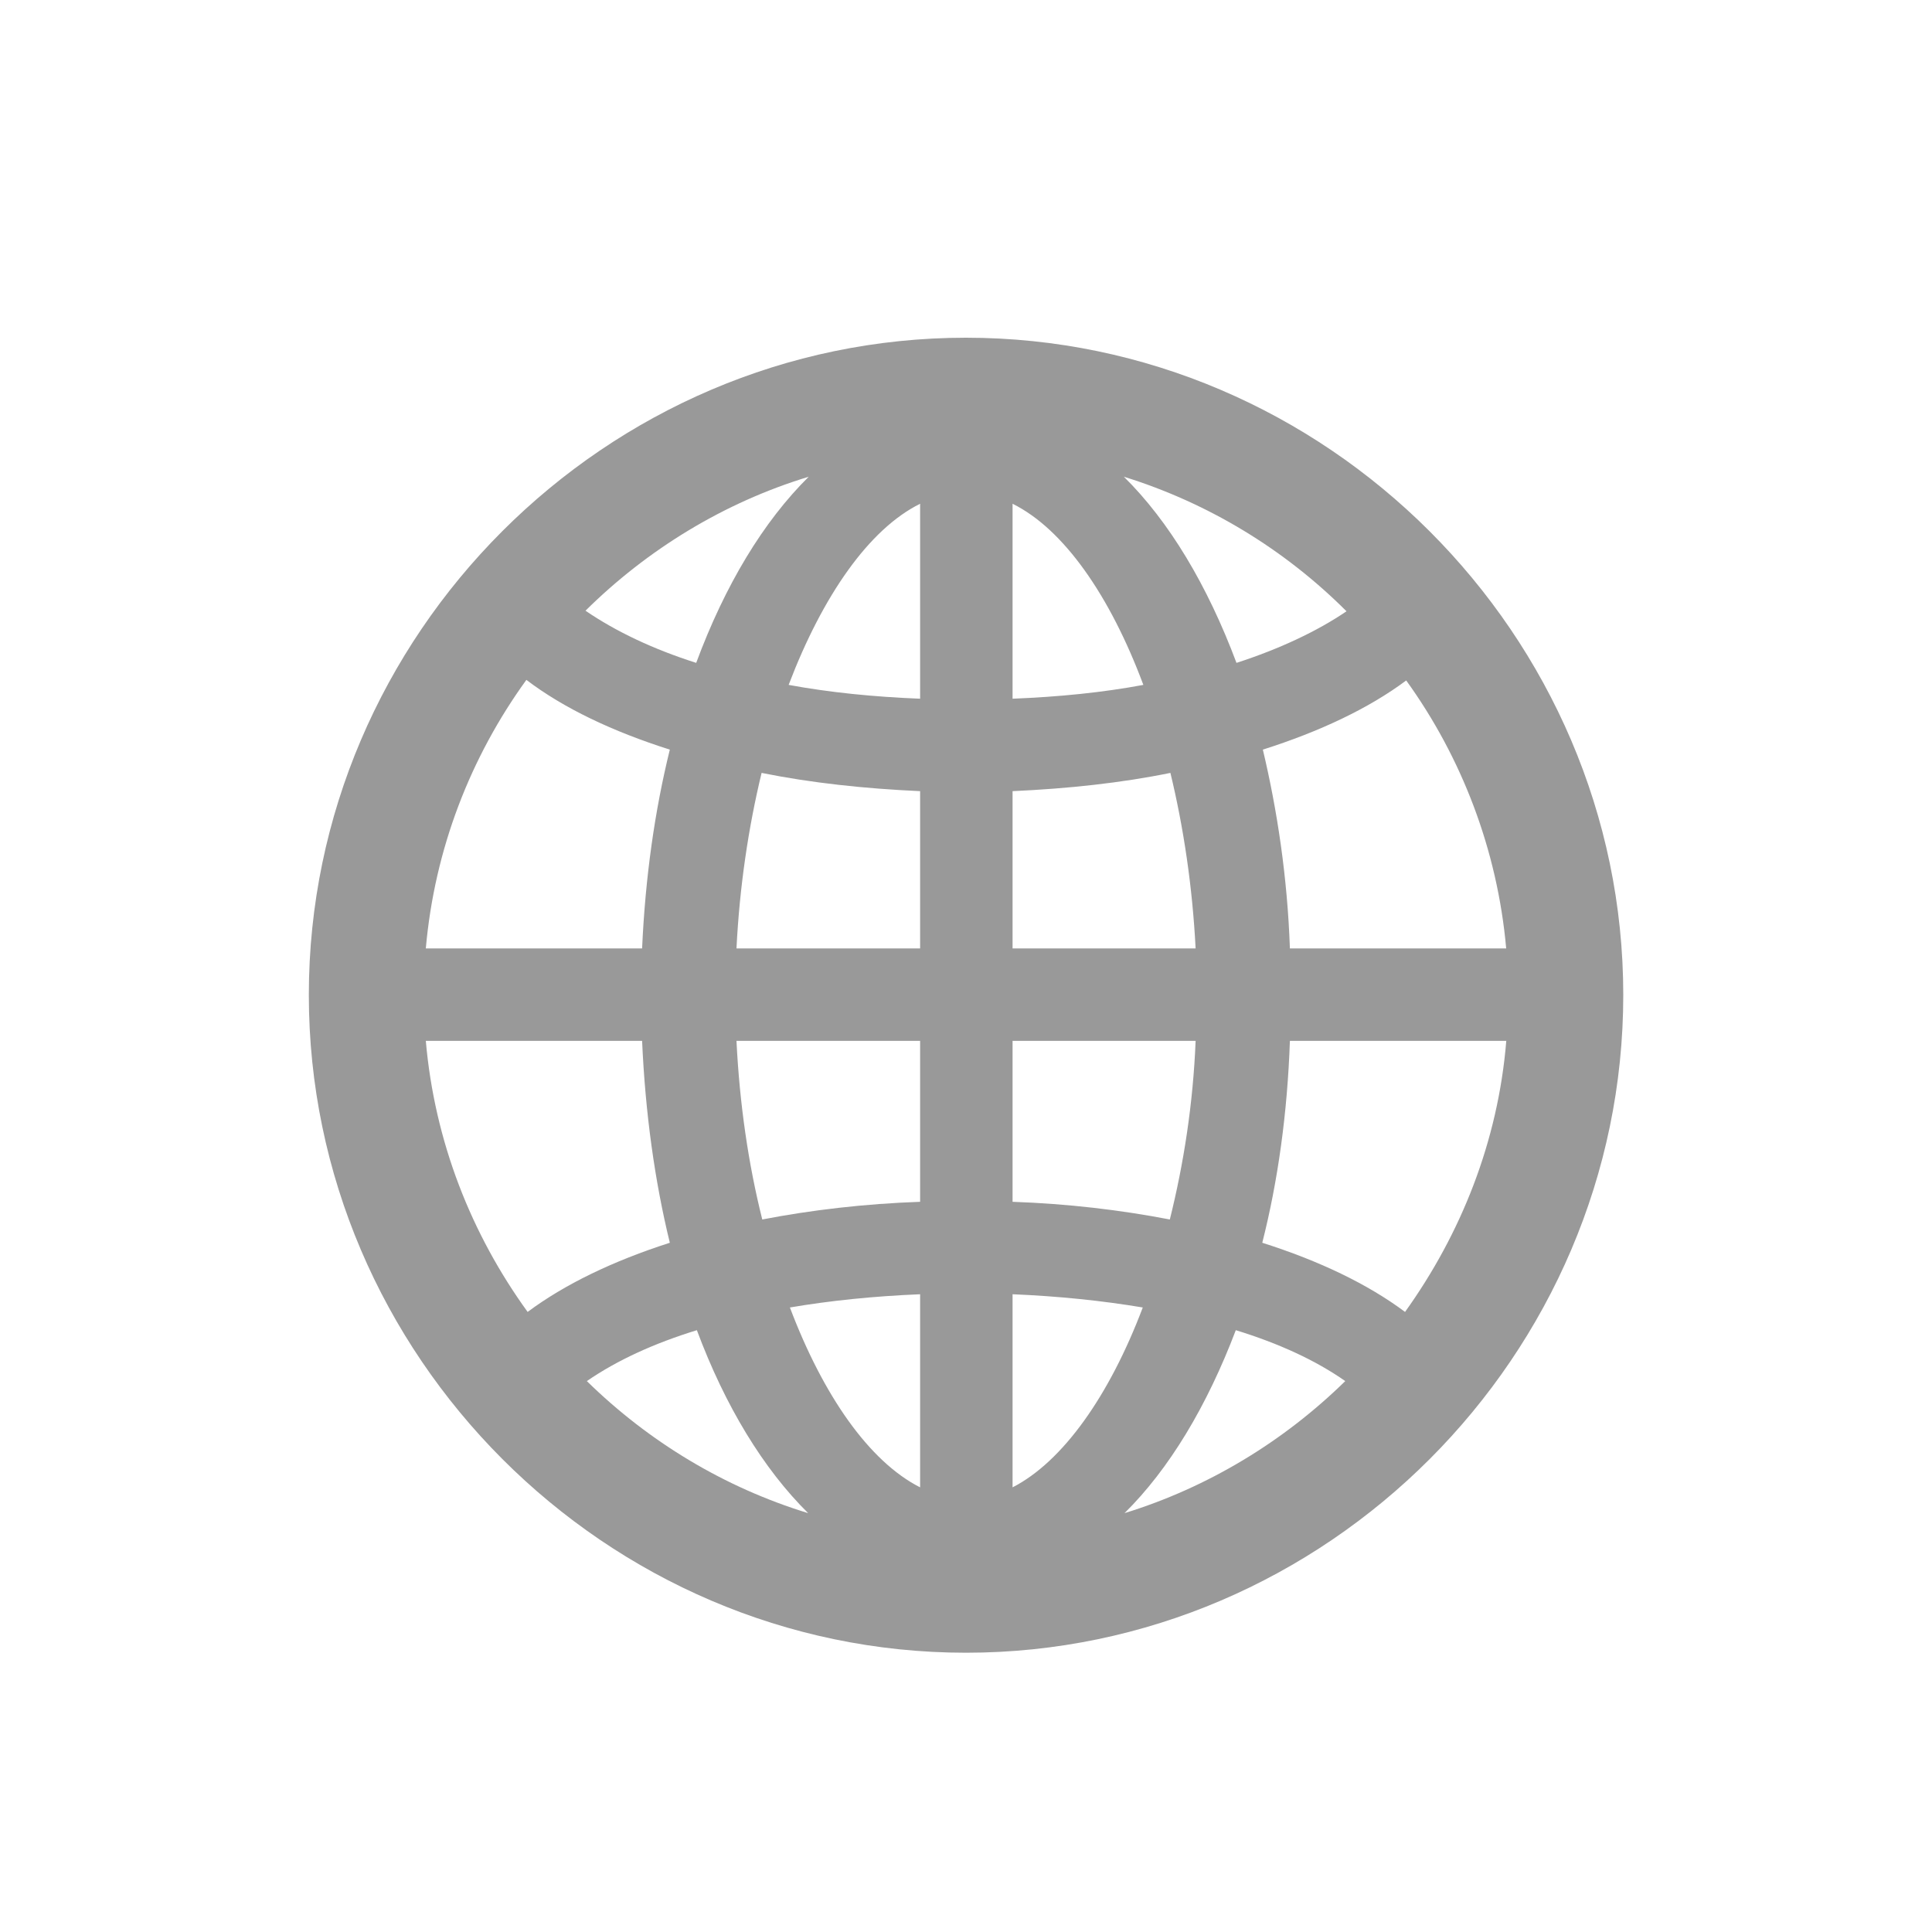 <svg width="20" height="20" viewBox="0 0 20 20" fill="none" xmlns="http://www.w3.org/2000/svg">
<path fill-rule="evenodd" clip-rule="evenodd" d="M10 17.109C13.731 17.109 16.804 14.03 16.804 10.3C16.804 6.569 13.724 3.496 10 3.496C6.27 3.496 3.197 6.569 3.197 10.3C3.197 14.03 6.27 17.109 10 17.109ZM7.207 6.862C6.758 6.719 6.374 6.536 6.061 6.322C6.699 5.69 7.493 5.202 8.372 4.935C7.904 5.397 7.506 6.055 7.207 6.862ZM11.634 4.935C12.103 5.397 12.5 6.061 12.8 6.862C13.242 6.719 13.633 6.536 13.939 6.328C13.301 5.69 12.513 5.208 11.634 4.935ZM9.525 7.233C9.043 7.214 8.588 7.168 8.164 7.09C8.516 6.165 8.998 5.475 9.525 5.215V7.233ZM10.482 5.215V7.233C10.964 7.214 11.419 7.168 11.836 7.09C11.491 6.165 11.009 5.475 10.482 5.215ZM6.647 9.818H4.408C4.499 8.789 4.87 7.838 5.449 7.038C5.834 7.331 6.341 7.572 6.934 7.76C6.778 8.392 6.68 9.082 6.647 9.818ZM13.353 9.818H15.592C15.501 8.796 15.13 7.838 14.557 7.044C14.173 7.331 13.665 7.572 13.073 7.76C13.223 8.392 13.327 9.082 13.353 9.818ZM12.377 9.818H10.482V8.19C11.055 8.164 11.608 8.105 12.116 8.001C12.253 8.568 12.344 9.18 12.377 9.818ZM7.624 9.818H9.525V8.19C8.952 8.164 8.398 8.105 7.884 8.001C7.747 8.568 7.656 9.18 7.624 9.818ZM5.462 13.581C4.877 12.773 4.499 11.816 4.408 10.775H6.647C6.68 11.523 6.778 12.227 6.934 12.865C6.348 13.053 5.847 13.294 5.462 13.581ZM7.624 10.775C7.656 11.426 7.747 12.051 7.891 12.624C8.398 12.526 8.952 12.461 9.525 12.441V10.775H7.624ZM12.11 12.624C11.602 12.526 11.055 12.461 10.482 12.441V10.775H12.377C12.351 11.426 12.253 12.051 12.11 12.624ZM13.067 12.865C13.659 13.053 14.161 13.294 14.545 13.581C15.124 12.773 15.508 11.816 15.593 10.775H13.353C13.327 11.523 13.229 12.227 13.067 12.865ZM9.525 15.397C8.998 15.13 8.522 14.447 8.177 13.535C8.594 13.464 9.043 13.418 9.525 13.398V15.397ZM10.482 13.398V15.397C11.003 15.13 11.485 14.447 11.83 13.535C11.406 13.464 10.957 13.418 10.482 13.398ZM8.366 15.664C7.494 15.397 6.713 14.922 6.075 14.297C6.387 14.082 6.771 13.906 7.214 13.77C7.507 14.557 7.904 15.208 8.366 15.664ZM12.793 13.77C12.494 14.557 12.103 15.208 11.641 15.664C12.507 15.397 13.288 14.922 13.926 14.297C13.62 14.082 13.236 13.906 12.793 13.77Z" fill="black" fill-opacity="0.4"/>
</svg>
